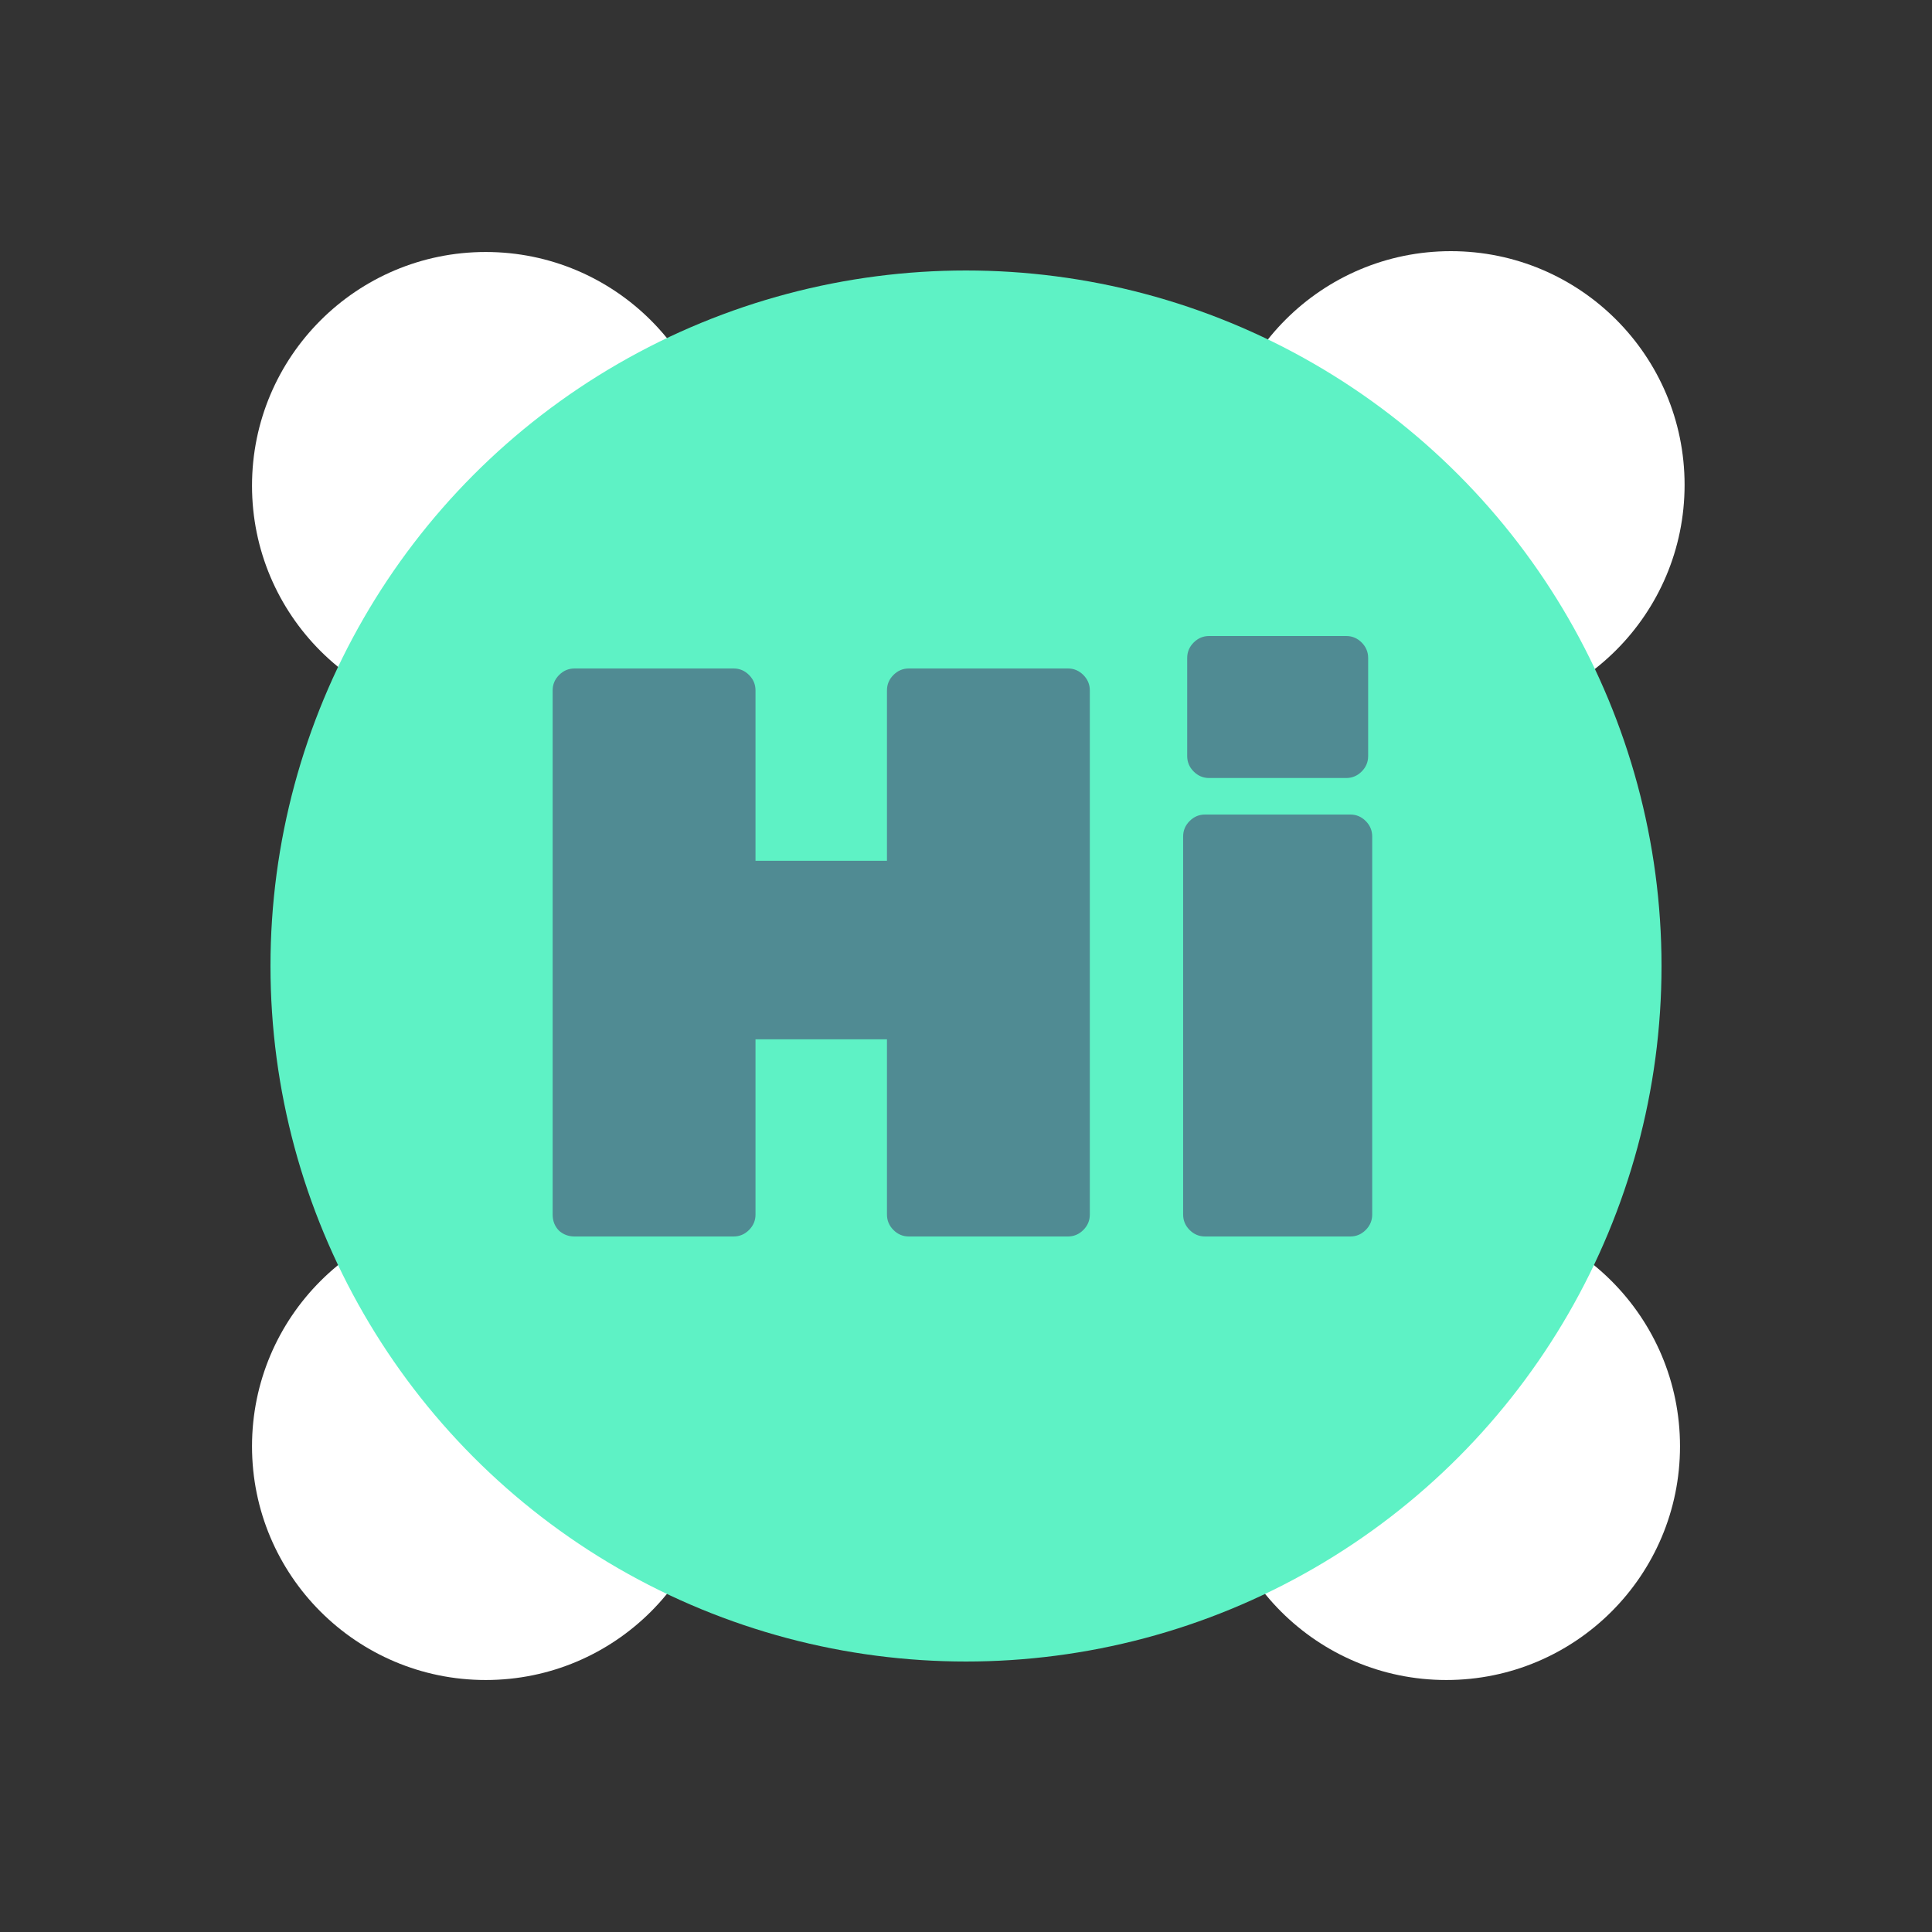 <svg width="100" height="100" viewBox="0 0 100 100" fill="none" xmlns="http://www.w3.org/2000/svg">
    <rect x="0" y="0" width="100" height="100" fill="#333333" stroke="none"/>
    <ellipse cx="25.141" cy="25.14" rx="12.097" ry="12.097" fill="white"/>
    <ellipse cx="75.097" cy="25.097" rx="12.097" ry="12.097" fill="white"/>
    <ellipse cx="25.141" cy="74.86" rx="12.097" ry="12.097" fill="white"/>
    <ellipse cx="74.86" cy="74.86" rx="12.097" ry="12.097" fill="white"/>
    <circle cx="50" cy="50" r="36" fill="#5EF2C5"/>
    <path d="M47.043 34.6H55.275C55.583 34.6 55.849 34.712 56.073 34.936C56.297 35.16 56.409 35.426 56.409 35.734V62.866C56.409 63.174 56.297 63.44 56.073 63.664C55.849 63.888 55.583 64 55.275 64H47.043C46.735 64 46.469 63.888 46.245 63.664C46.021 63.44 45.909 63.174 45.909 62.866V53.794H39.105V62.866C39.105 63.174 38.993 63.44 38.769 63.664C38.545 63.888 38.279 64 37.971 64H29.739C29.431 64 29.165 63.902 28.941 63.706C28.717 63.482 28.605 63.202 28.605 62.866V35.734C28.605 35.426 28.717 35.16 28.941 34.936C29.165 34.712 29.431 34.6 29.739 34.6H37.971C38.279 34.6 38.545 34.712 38.769 34.936C38.993 35.16 39.105 35.426 39.105 35.734V44.554H45.909V35.734C45.909 35.426 46.021 35.16 46.245 34.936C46.469 34.712 46.735 34.6 47.043 34.6ZM69.891 64H62.373C62.065 64 61.799 63.888 61.575 63.664C61.351 63.44 61.239 63.174 61.239 62.866V43.294C61.239 42.986 61.351 42.72 61.575 42.496C61.799 42.272 62.065 42.16 62.373 42.16H69.891C70.199 42.16 70.465 42.272 70.689 42.496C70.913 42.72 71.025 42.986 71.025 43.294V62.866C71.025 63.174 70.913 63.44 70.689 63.664C70.465 63.888 70.199 64 69.891 64ZM70.815 34.054V39.136C70.815 39.444 70.703 39.71 70.479 39.934C70.255 40.158 69.989 40.27 69.681 40.27H62.583C62.275 40.27 62.009 40.158 61.785 39.934C61.561 39.71 61.449 39.444 61.449 39.136V34.054C61.449 33.746 61.561 33.48 61.785 33.256C62.009 33.032 62.275 32.92 62.583 32.92H69.681C69.989 32.92 70.255 33.032 70.479 33.256C70.703 33.48 70.815 33.746 70.815 34.054Z" fill="#508B93"/>
</svg>
